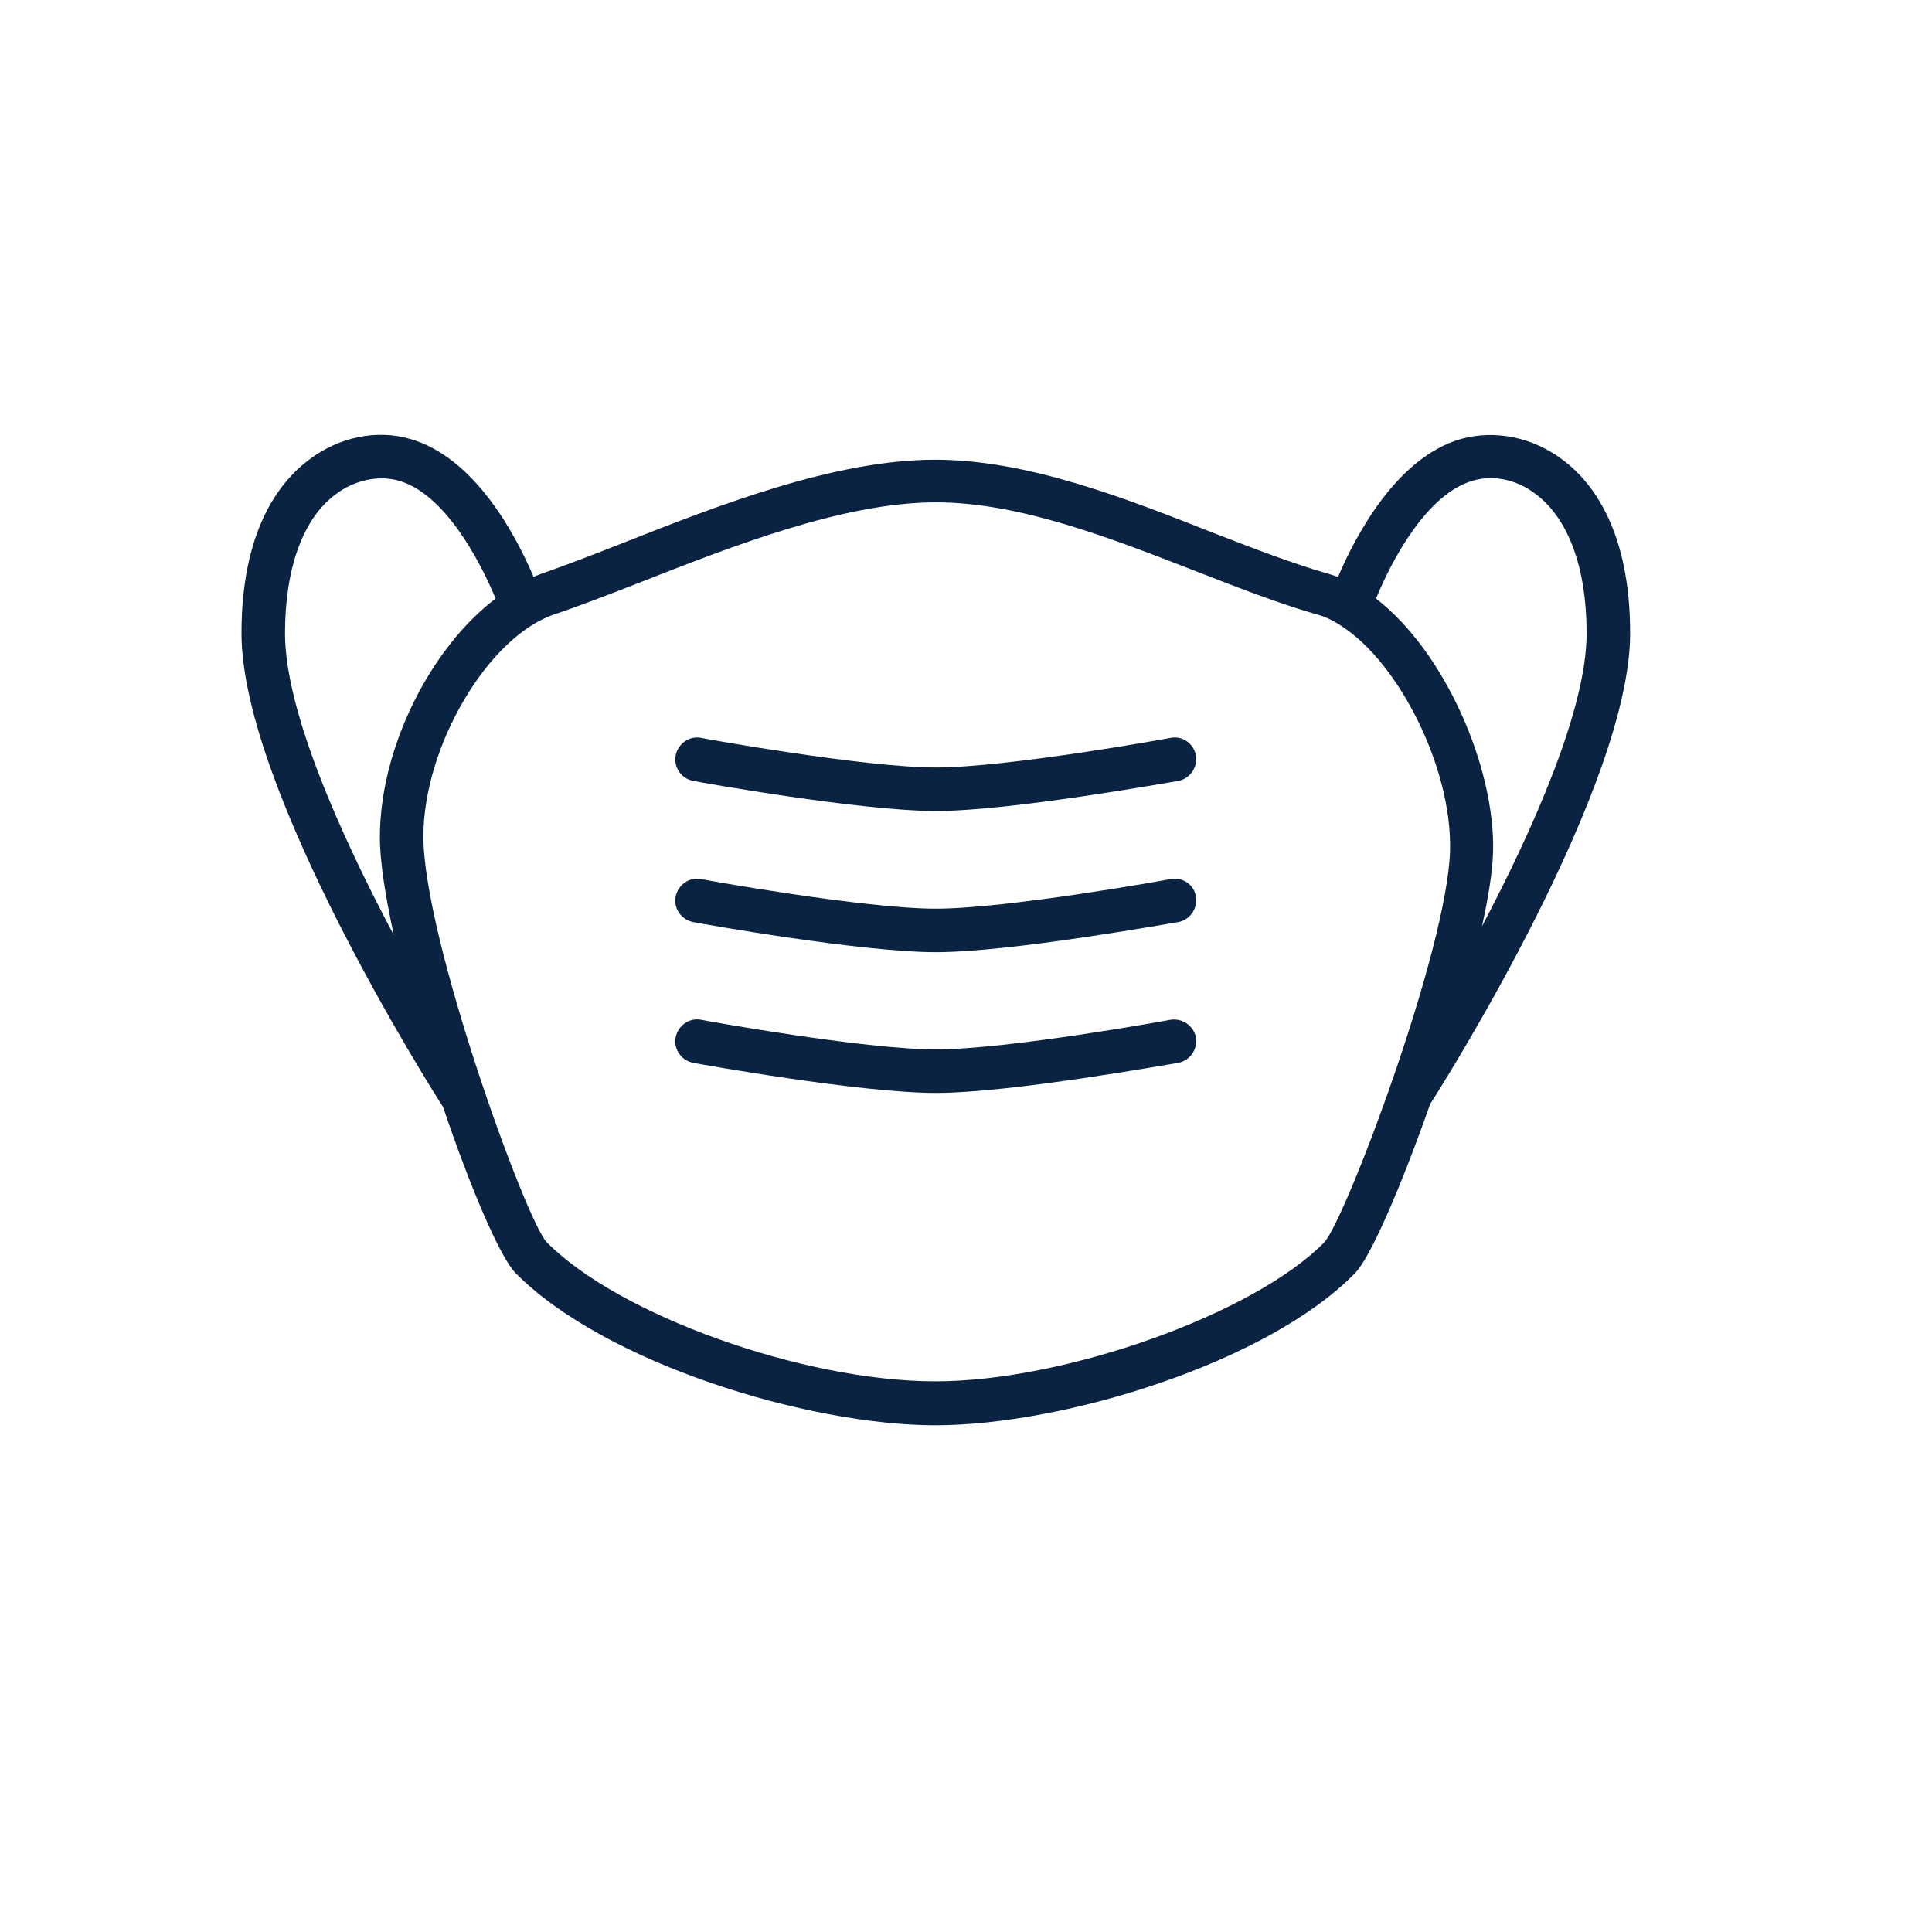 <svg width="40" height="40" viewBox="0 0 40 40" fill="none" xmlns="http://www.w3.org/2000/svg">
<g clip-path="url(#clip0_3182_673)">
<path d="M33.75 13.112C33.75 11.013 32.993 9.997 32.351 9.518C31.728 9.049 30.952 8.895 30.252 9.087C28.91 9.47 28.058 11.109 27.703 11.943C27.645 11.924 27.578 11.905 27.521 11.885C26.783 11.675 25.959 11.358 25.096 11.023C23.304 10.314 21.263 9.518 19.365 9.518C17.276 9.518 14.861 10.467 12.916 11.234C12.283 11.483 11.689 11.713 11.191 11.885C11.143 11.905 11.095 11.924 11.047 11.943C10.693 11.109 9.84 9.47 8.488 9.087C7.798 8.886 7.013 9.049 6.399 9.518C5.757 9.997 5 11.013 5 13.112C5 16.351 8.987 22.628 9.159 22.897L9.169 22.906C9.734 24.583 10.348 26.021 10.673 26.356C12.504 28.215 16.72 29.509 19.365 29.509C22.02 29.509 26.246 28.215 28.058 26.356C28.383 26.021 29.016 24.545 29.61 22.858C29.993 22.264 33.75 16.255 33.75 13.112ZM30.501 9.95C30.923 9.825 31.412 9.93 31.805 10.237C32.475 10.745 32.849 11.761 32.849 13.112C32.849 14.684 31.738 17.175 30.683 19.178C30.817 18.565 30.904 18.028 30.913 17.626C30.952 15.872 29.907 13.486 28.489 12.393C28.815 11.598 29.543 10.218 30.501 9.95ZM5.901 13.112C5.901 11.761 6.275 10.735 6.945 10.237C7.338 9.94 7.827 9.835 8.249 9.95C9.207 10.218 9.935 11.607 10.261 12.393C8.92 13.409 7.865 15.479 7.865 17.338C7.865 17.846 7.98 18.555 8.153 19.36C7.07 17.319 5.901 14.732 5.901 13.112ZM27.415 25.724C25.968 27.2 22.058 28.599 19.365 28.599C16.634 28.599 12.801 27.228 11.315 25.714C10.875 25.235 8.766 19.418 8.766 17.319C8.766 15.45 10.108 13.179 11.478 12.719C11.996 12.547 12.609 12.307 13.251 12.058C15.13 11.32 17.458 10.4 19.375 10.4C21.1 10.4 22.969 11.128 24.79 11.838C25.671 12.182 26.515 12.508 27.291 12.729C27.435 12.767 27.569 12.834 27.712 12.92C27.732 12.93 27.751 12.949 27.77 12.959C28.958 13.716 30.06 15.891 30.022 17.597C29.974 19.648 27.847 25.273 27.415 25.724Z" fill="#0B2343"/>
<path d="M24.234 21.113C24.195 21.123 20.86 21.727 19.375 21.727C17.89 21.727 14.545 21.123 14.516 21.113C14.277 21.066 14.037 21.228 13.989 21.478C13.941 21.717 14.104 21.957 14.353 22.005C14.497 22.033 17.813 22.628 19.375 22.628C20.937 22.628 24.253 22.024 24.397 22.005C24.636 21.957 24.799 21.727 24.761 21.478C24.713 21.238 24.483 21.075 24.234 21.113Z" fill="#0B2343"/>
<path d="M24.234 18.2C24.195 18.21 20.86 18.813 19.375 18.813C17.89 18.813 14.545 18.21 14.516 18.2C14.277 18.152 14.037 18.315 13.989 18.564C13.941 18.804 14.104 19.043 14.353 19.091C14.497 19.12 17.813 19.714 19.375 19.714C20.937 19.714 24.253 19.11 24.397 19.091C24.636 19.043 24.799 18.813 24.761 18.564C24.723 18.315 24.483 18.152 24.234 18.2Z" fill="#0B2343"/>
<path d="M24.234 15.277C24.195 15.287 20.86 15.89 19.375 15.89C17.89 15.89 14.545 15.287 14.516 15.277C14.277 15.229 14.037 15.392 13.989 15.641C13.941 15.881 14.104 16.12 14.353 16.168C14.497 16.197 17.813 16.791 19.375 16.791C20.937 16.791 24.253 16.188 24.397 16.168C24.636 16.12 24.799 15.89 24.761 15.641C24.713 15.392 24.483 15.229 24.234 15.277Z" fill="#0B2343"/>
</g>
<defs>
<clipPath id="clip0_3182_673">
<rect width="28.75" height="20.508" fill="white" transform="translate(5 9)"/>
</clipPath>
</defs>
</svg>
